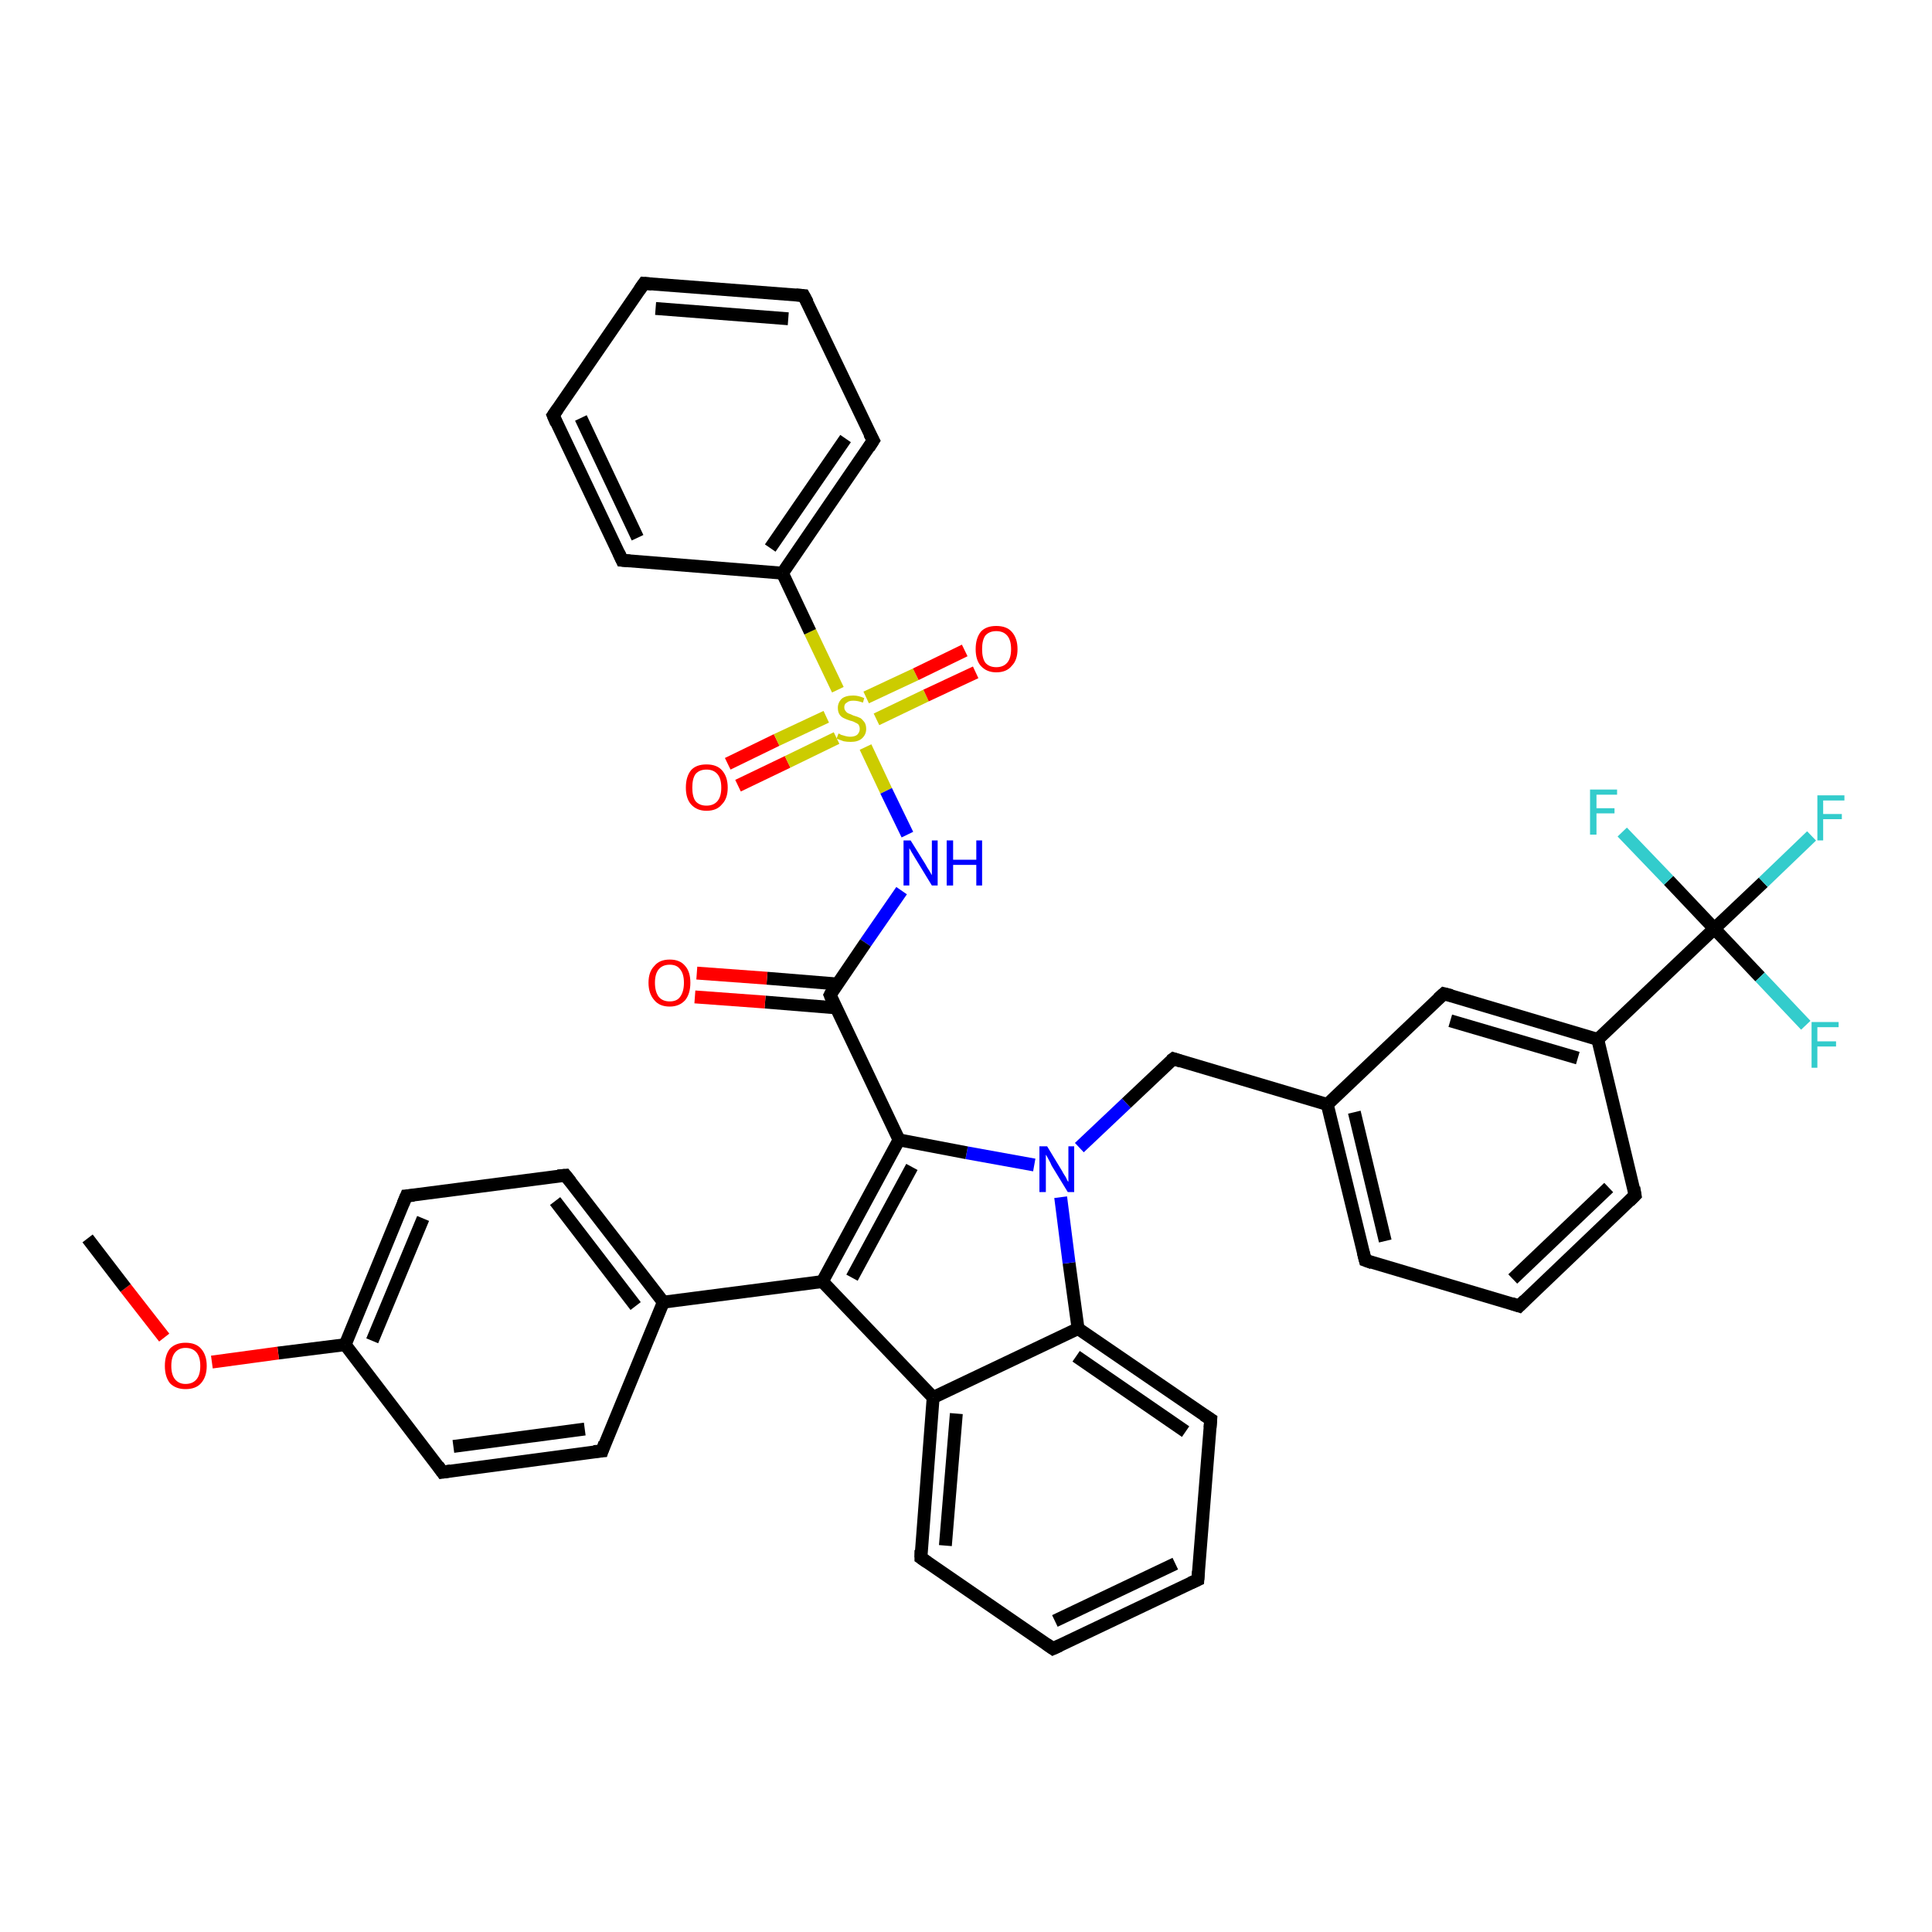 <?xml version='1.0' encoding='iso-8859-1'?>
<svg version='1.1' baseProfile='full'
              xmlns='http://www.w3.org/2000/svg'
                      xmlns:rdkit='http://www.rdkit.org/xml'
                      xmlns:xlink='http://www.w3.org/1999/xlink'
                  xml:space='preserve'
width='300px' height='300px' viewBox='0 0 300 300'>
<!-- END OF HEADER -->
<rect style='opacity:1.0;fill:#FFFFFF;stroke:none' width='300.0' height='300.0' x='0.0' y='0.0'> </rect>
<path class='bond-0 atom-0 atom-1' d='M 113.0,118.6 L 120.6,114.9' style='fill:none;fill-rule:evenodd;stroke:#FF0000;stroke-width:2.0px;stroke-linecap:butt;stroke-linejoin:miter;stroke-opacity:1' />
<path class='bond-0 atom-0 atom-1' d='M 120.6,114.9 L 128.3,111.3' style='fill:none;fill-rule:evenodd;stroke:#CCCC00;stroke-width:2.0px;stroke-linecap:butt;stroke-linejoin:miter;stroke-opacity:1' />
<path class='bond-0 atom-0 atom-1' d='M 114.6,122.0 L 122.3,118.3' style='fill:none;fill-rule:evenodd;stroke:#FF0000;stroke-width:2.0px;stroke-linecap:butt;stroke-linejoin:miter;stroke-opacity:1' />
<path class='bond-0 atom-0 atom-1' d='M 122.3,118.3 L 129.9,114.6' style='fill:none;fill-rule:evenodd;stroke:#CCCC00;stroke-width:2.0px;stroke-linecap:butt;stroke-linejoin:miter;stroke-opacity:1' />
<path class='bond-1 atom-1 atom-2' d='M 136.1,111.7 L 143.8,108.0' style='fill:none;fill-rule:evenodd;stroke:#CCCC00;stroke-width:2.0px;stroke-linecap:butt;stroke-linejoin:miter;stroke-opacity:1' />
<path class='bond-1 atom-1 atom-2' d='M 143.8,108.0 L 151.5,104.4' style='fill:none;fill-rule:evenodd;stroke:#FF0000;stroke-width:2.0px;stroke-linecap:butt;stroke-linejoin:miter;stroke-opacity:1' />
<path class='bond-1 atom-1 atom-2' d='M 134.5,108.3 L 142.2,104.7' style='fill:none;fill-rule:evenodd;stroke:#CCCC00;stroke-width:2.0px;stroke-linecap:butt;stroke-linejoin:miter;stroke-opacity:1' />
<path class='bond-1 atom-1 atom-2' d='M 142.2,104.7 L 149.8,101.0' style='fill:none;fill-rule:evenodd;stroke:#FF0000;stroke-width:2.0px;stroke-linecap:butt;stroke-linejoin:miter;stroke-opacity:1' />
<path class='bond-2 atom-1 atom-3' d='M 130.1,107.1 L 125.8,98.1' style='fill:none;fill-rule:evenodd;stroke:#CCCC00;stroke-width:2.0px;stroke-linecap:butt;stroke-linejoin:miter;stroke-opacity:1' />
<path class='bond-2 atom-1 atom-3' d='M 125.8,98.1 L 121.5,89.0' style='fill:none;fill-rule:evenodd;stroke:#000000;stroke-width:2.0px;stroke-linecap:butt;stroke-linejoin:miter;stroke-opacity:1' />
<path class='bond-3 atom-3 atom-4' d='M 121.5,89.0 L 135.6,68.4' style='fill:none;fill-rule:evenodd;stroke:#000000;stroke-width:2.0px;stroke-linecap:butt;stroke-linejoin:miter;stroke-opacity:1' />
<path class='bond-3 atom-3 atom-4' d='M 119.6,85.1 L 131.3,68.1' style='fill:none;fill-rule:evenodd;stroke:#000000;stroke-width:2.0px;stroke-linecap:butt;stroke-linejoin:miter;stroke-opacity:1' />
<path class='bond-4 atom-4 atom-5' d='M 135.6,68.4 L 124.8,45.9' style='fill:none;fill-rule:evenodd;stroke:#000000;stroke-width:2.0px;stroke-linecap:butt;stroke-linejoin:miter;stroke-opacity:1' />
<path class='bond-5 atom-5 atom-6' d='M 124.8,45.9 L 100.0,44.0' style='fill:none;fill-rule:evenodd;stroke:#000000;stroke-width:2.0px;stroke-linecap:butt;stroke-linejoin:miter;stroke-opacity:1' />
<path class='bond-5 atom-5 atom-6' d='M 122.4,49.5 L 101.8,47.9' style='fill:none;fill-rule:evenodd;stroke:#000000;stroke-width:2.0px;stroke-linecap:butt;stroke-linejoin:miter;stroke-opacity:1' />
<path class='bond-6 atom-6 atom-7' d='M 100.0,44.0 L 85.9,64.5' style='fill:none;fill-rule:evenodd;stroke:#000000;stroke-width:2.0px;stroke-linecap:butt;stroke-linejoin:miter;stroke-opacity:1' />
<path class='bond-7 atom-7 atom-8' d='M 85.9,64.5 L 96.6,87.0' style='fill:none;fill-rule:evenodd;stroke:#000000;stroke-width:2.0px;stroke-linecap:butt;stroke-linejoin:miter;stroke-opacity:1' />
<path class='bond-7 atom-7 atom-8' d='M 90.2,64.9 L 99.0,83.5' style='fill:none;fill-rule:evenodd;stroke:#000000;stroke-width:2.0px;stroke-linecap:butt;stroke-linejoin:miter;stroke-opacity:1' />
<path class='bond-8 atom-1 atom-9' d='M 134.4,116.0 L 137.6,122.8' style='fill:none;fill-rule:evenodd;stroke:#CCCC00;stroke-width:2.0px;stroke-linecap:butt;stroke-linejoin:miter;stroke-opacity:1' />
<path class='bond-8 atom-1 atom-9' d='M 137.6,122.8 L 140.9,129.6' style='fill:none;fill-rule:evenodd;stroke:#0000FF;stroke-width:2.0px;stroke-linecap:butt;stroke-linejoin:miter;stroke-opacity:1' />
<path class='bond-9 atom-9 atom-10' d='M 140.0,138.3 L 134.4,146.4' style='fill:none;fill-rule:evenodd;stroke:#0000FF;stroke-width:2.0px;stroke-linecap:butt;stroke-linejoin:miter;stroke-opacity:1' />
<path class='bond-9 atom-9 atom-10' d='M 134.4,146.4 L 128.9,154.5' style='fill:none;fill-rule:evenodd;stroke:#000000;stroke-width:2.0px;stroke-linecap:butt;stroke-linejoin:miter;stroke-opacity:1' />
<path class='bond-10 atom-10 atom-11' d='M 130.1,152.8 L 119.1,151.9' style='fill:none;fill-rule:evenodd;stroke:#000000;stroke-width:2.0px;stroke-linecap:butt;stroke-linejoin:miter;stroke-opacity:1' />
<path class='bond-10 atom-10 atom-11' d='M 119.1,151.9 L 108.2,151.1' style='fill:none;fill-rule:evenodd;stroke:#FF0000;stroke-width:2.0px;stroke-linecap:butt;stroke-linejoin:miter;stroke-opacity:1' />
<path class='bond-10 atom-10 atom-11' d='M 129.8,156.5 L 118.8,155.6' style='fill:none;fill-rule:evenodd;stroke:#000000;stroke-width:2.0px;stroke-linecap:butt;stroke-linejoin:miter;stroke-opacity:1' />
<path class='bond-10 atom-10 atom-11' d='M 118.8,155.6 L 107.9,154.8' style='fill:none;fill-rule:evenodd;stroke:#FF0000;stroke-width:2.0px;stroke-linecap:butt;stroke-linejoin:miter;stroke-opacity:1' />
<path class='bond-11 atom-10 atom-12' d='M 128.9,154.5 L 139.6,177.0' style='fill:none;fill-rule:evenodd;stroke:#000000;stroke-width:2.0px;stroke-linecap:butt;stroke-linejoin:miter;stroke-opacity:1' />
<path class='bond-12 atom-12 atom-13' d='M 139.6,177.0 L 127.7,199.0' style='fill:none;fill-rule:evenodd;stroke:#000000;stroke-width:2.0px;stroke-linecap:butt;stroke-linejoin:miter;stroke-opacity:1' />
<path class='bond-12 atom-12 atom-13' d='M 141.6,181.2 L 132.3,198.4' style='fill:none;fill-rule:evenodd;stroke:#000000;stroke-width:2.0px;stroke-linecap:butt;stroke-linejoin:miter;stroke-opacity:1' />
<path class='bond-13 atom-13 atom-14' d='M 127.7,199.0 L 144.9,217.0' style='fill:none;fill-rule:evenodd;stroke:#000000;stroke-width:2.0px;stroke-linecap:butt;stroke-linejoin:miter;stroke-opacity:1' />
<path class='bond-14 atom-14 atom-15' d='M 144.9,217.0 L 143.0,241.9' style='fill:none;fill-rule:evenodd;stroke:#000000;stroke-width:2.0px;stroke-linecap:butt;stroke-linejoin:miter;stroke-opacity:1' />
<path class='bond-14 atom-14 atom-15' d='M 148.5,219.5 L 146.8,240.0' style='fill:none;fill-rule:evenodd;stroke:#000000;stroke-width:2.0px;stroke-linecap:butt;stroke-linejoin:miter;stroke-opacity:1' />
<path class='bond-15 atom-15 atom-16' d='M 143.0,241.9 L 163.5,256.0' style='fill:none;fill-rule:evenodd;stroke:#000000;stroke-width:2.0px;stroke-linecap:butt;stroke-linejoin:miter;stroke-opacity:1' />
<path class='bond-16 atom-16 atom-17' d='M 163.5,256.0 L 186.0,245.3' style='fill:none;fill-rule:evenodd;stroke:#000000;stroke-width:2.0px;stroke-linecap:butt;stroke-linejoin:miter;stroke-opacity:1' />
<path class='bond-16 atom-16 atom-17' d='M 163.8,251.7 L 182.5,242.8' style='fill:none;fill-rule:evenodd;stroke:#000000;stroke-width:2.0px;stroke-linecap:butt;stroke-linejoin:miter;stroke-opacity:1' />
<path class='bond-17 atom-17 atom-18' d='M 186.0,245.3 L 188.0,220.4' style='fill:none;fill-rule:evenodd;stroke:#000000;stroke-width:2.0px;stroke-linecap:butt;stroke-linejoin:miter;stroke-opacity:1' />
<path class='bond-18 atom-18 atom-19' d='M 188.0,220.4 L 167.4,206.3' style='fill:none;fill-rule:evenodd;stroke:#000000;stroke-width:2.0px;stroke-linecap:butt;stroke-linejoin:miter;stroke-opacity:1' />
<path class='bond-18 atom-18 atom-19' d='M 184.1,222.3 L 167.1,210.6' style='fill:none;fill-rule:evenodd;stroke:#000000;stroke-width:2.0px;stroke-linecap:butt;stroke-linejoin:miter;stroke-opacity:1' />
<path class='bond-19 atom-19 atom-20' d='M 167.4,206.3 L 166.0,196.1' style='fill:none;fill-rule:evenodd;stroke:#000000;stroke-width:2.0px;stroke-linecap:butt;stroke-linejoin:miter;stroke-opacity:1' />
<path class='bond-19 atom-19 atom-20' d='M 166.0,196.1 L 164.7,185.9' style='fill:none;fill-rule:evenodd;stroke:#0000FF;stroke-width:2.0px;stroke-linecap:butt;stroke-linejoin:miter;stroke-opacity:1' />
<path class='bond-20 atom-20 atom-21' d='M 167.6,178.2 L 174.9,171.3' style='fill:none;fill-rule:evenodd;stroke:#0000FF;stroke-width:2.0px;stroke-linecap:butt;stroke-linejoin:miter;stroke-opacity:1' />
<path class='bond-20 atom-20 atom-21' d='M 174.9,171.3 L 182.2,164.4' style='fill:none;fill-rule:evenodd;stroke:#000000;stroke-width:2.0px;stroke-linecap:butt;stroke-linejoin:miter;stroke-opacity:1' />
<path class='bond-21 atom-21 atom-22' d='M 182.2,164.4 L 206.1,171.5' style='fill:none;fill-rule:evenodd;stroke:#000000;stroke-width:2.0px;stroke-linecap:butt;stroke-linejoin:miter;stroke-opacity:1' />
<path class='bond-22 atom-22 atom-23' d='M 206.1,171.5 L 212.0,195.7' style='fill:none;fill-rule:evenodd;stroke:#000000;stroke-width:2.0px;stroke-linecap:butt;stroke-linejoin:miter;stroke-opacity:1' />
<path class='bond-22 atom-22 atom-23' d='M 210.3,172.7 L 215.1,192.7' style='fill:none;fill-rule:evenodd;stroke:#000000;stroke-width:2.0px;stroke-linecap:butt;stroke-linejoin:miter;stroke-opacity:1' />
<path class='bond-23 atom-23 atom-24' d='M 212.0,195.7 L 235.9,202.8' style='fill:none;fill-rule:evenodd;stroke:#000000;stroke-width:2.0px;stroke-linecap:butt;stroke-linejoin:miter;stroke-opacity:1' />
<path class='bond-24 atom-24 atom-25' d='M 235.9,202.8 L 253.9,185.6' style='fill:none;fill-rule:evenodd;stroke:#000000;stroke-width:2.0px;stroke-linecap:butt;stroke-linejoin:miter;stroke-opacity:1' />
<path class='bond-24 atom-24 atom-25' d='M 234.9,198.6 L 249.8,184.4' style='fill:none;fill-rule:evenodd;stroke:#000000;stroke-width:2.0px;stroke-linecap:butt;stroke-linejoin:miter;stroke-opacity:1' />
<path class='bond-25 atom-25 atom-26' d='M 253.9,185.6 L 248.1,161.4' style='fill:none;fill-rule:evenodd;stroke:#000000;stroke-width:2.0px;stroke-linecap:butt;stroke-linejoin:miter;stroke-opacity:1' />
<path class='bond-26 atom-26 atom-27' d='M 248.1,161.4 L 224.2,154.3' style='fill:none;fill-rule:evenodd;stroke:#000000;stroke-width:2.0px;stroke-linecap:butt;stroke-linejoin:miter;stroke-opacity:1' />
<path class='bond-26 atom-26 atom-27' d='M 245.0,164.3 L 225.2,158.5' style='fill:none;fill-rule:evenodd;stroke:#000000;stroke-width:2.0px;stroke-linecap:butt;stroke-linejoin:miter;stroke-opacity:1' />
<path class='bond-27 atom-26 atom-28' d='M 248.1,161.4 L 266.2,144.2' style='fill:none;fill-rule:evenodd;stroke:#000000;stroke-width:2.0px;stroke-linecap:butt;stroke-linejoin:miter;stroke-opacity:1' />
<path class='bond-28 atom-28 atom-29' d='M 266.2,144.2 L 273.8,137.0' style='fill:none;fill-rule:evenodd;stroke:#000000;stroke-width:2.0px;stroke-linecap:butt;stroke-linejoin:miter;stroke-opacity:1' />
<path class='bond-28 atom-28 atom-29' d='M 273.8,137.0 L 281.3,129.8' style='fill:none;fill-rule:evenodd;stroke:#33CCCC;stroke-width:2.0px;stroke-linecap:butt;stroke-linejoin:miter;stroke-opacity:1' />
<path class='bond-29 atom-28 atom-30' d='M 266.2,144.2 L 273.3,151.7' style='fill:none;fill-rule:evenodd;stroke:#000000;stroke-width:2.0px;stroke-linecap:butt;stroke-linejoin:miter;stroke-opacity:1' />
<path class='bond-29 atom-28 atom-30' d='M 273.3,151.7 L 280.4,159.2' style='fill:none;fill-rule:evenodd;stroke:#33CCCC;stroke-width:2.0px;stroke-linecap:butt;stroke-linejoin:miter;stroke-opacity:1' />
<path class='bond-30 atom-28 atom-31' d='M 266.2,144.2 L 259.1,136.7' style='fill:none;fill-rule:evenodd;stroke:#000000;stroke-width:2.0px;stroke-linecap:butt;stroke-linejoin:miter;stroke-opacity:1' />
<path class='bond-30 atom-28 atom-31' d='M 259.1,136.7 L 251.9,129.2' style='fill:none;fill-rule:evenodd;stroke:#33CCCC;stroke-width:2.0px;stroke-linecap:butt;stroke-linejoin:miter;stroke-opacity:1' />
<path class='bond-31 atom-13 atom-32' d='M 127.7,199.0 L 103.0,202.2' style='fill:none;fill-rule:evenodd;stroke:#000000;stroke-width:2.0px;stroke-linecap:butt;stroke-linejoin:miter;stroke-opacity:1' />
<path class='bond-32 atom-32 atom-33' d='M 103.0,202.2 L 87.8,182.5' style='fill:none;fill-rule:evenodd;stroke:#000000;stroke-width:2.0px;stroke-linecap:butt;stroke-linejoin:miter;stroke-opacity:1' />
<path class='bond-32 atom-32 atom-33' d='M 98.7,202.8 L 86.2,186.5' style='fill:none;fill-rule:evenodd;stroke:#000000;stroke-width:2.0px;stroke-linecap:butt;stroke-linejoin:miter;stroke-opacity:1' />
<path class='bond-33 atom-33 atom-34' d='M 87.8,182.5 L 63.1,185.7' style='fill:none;fill-rule:evenodd;stroke:#000000;stroke-width:2.0px;stroke-linecap:butt;stroke-linejoin:miter;stroke-opacity:1' />
<path class='bond-34 atom-34 atom-35' d='M 63.1,185.7 L 53.6,208.8' style='fill:none;fill-rule:evenodd;stroke:#000000;stroke-width:2.0px;stroke-linecap:butt;stroke-linejoin:miter;stroke-opacity:1' />
<path class='bond-34 atom-34 atom-35' d='M 65.7,189.2 L 57.8,208.2' style='fill:none;fill-rule:evenodd;stroke:#000000;stroke-width:2.0px;stroke-linecap:butt;stroke-linejoin:miter;stroke-opacity:1' />
<path class='bond-35 atom-35 atom-36' d='M 53.6,208.8 L 43.2,210.1' style='fill:none;fill-rule:evenodd;stroke:#000000;stroke-width:2.0px;stroke-linecap:butt;stroke-linejoin:miter;stroke-opacity:1' />
<path class='bond-35 atom-35 atom-36' d='M 43.2,210.1 L 32.9,211.5' style='fill:none;fill-rule:evenodd;stroke:#FF0000;stroke-width:2.0px;stroke-linecap:butt;stroke-linejoin:miter;stroke-opacity:1' />
<path class='bond-36 atom-36 atom-37' d='M 25.5,207.7 L 19.5,200.0' style='fill:none;fill-rule:evenodd;stroke:#FF0000;stroke-width:2.0px;stroke-linecap:butt;stroke-linejoin:miter;stroke-opacity:1' />
<path class='bond-36 atom-36 atom-37' d='M 19.5,200.0 L 13.6,192.3' style='fill:none;fill-rule:evenodd;stroke:#000000;stroke-width:2.0px;stroke-linecap:butt;stroke-linejoin:miter;stroke-opacity:1' />
<path class='bond-37 atom-35 atom-38' d='M 53.6,208.8 L 68.7,228.6' style='fill:none;fill-rule:evenodd;stroke:#000000;stroke-width:2.0px;stroke-linecap:butt;stroke-linejoin:miter;stroke-opacity:1' />
<path class='bond-38 atom-38 atom-39' d='M 68.7,228.6 L 93.5,225.3' style='fill:none;fill-rule:evenodd;stroke:#000000;stroke-width:2.0px;stroke-linecap:butt;stroke-linejoin:miter;stroke-opacity:1' />
<path class='bond-38 atom-38 atom-39' d='M 70.4,224.6 L 90.8,221.9' style='fill:none;fill-rule:evenodd;stroke:#000000;stroke-width:2.0px;stroke-linecap:butt;stroke-linejoin:miter;stroke-opacity:1' />
<path class='bond-39 atom-8 atom-3' d='M 96.6,87.0 L 121.5,89.0' style='fill:none;fill-rule:evenodd;stroke:#000000;stroke-width:2.0px;stroke-linecap:butt;stroke-linejoin:miter;stroke-opacity:1' />
<path class='bond-40 atom-19 atom-14' d='M 167.4,206.3 L 144.9,217.0' style='fill:none;fill-rule:evenodd;stroke:#000000;stroke-width:2.0px;stroke-linecap:butt;stroke-linejoin:miter;stroke-opacity:1' />
<path class='bond-41 atom-20 atom-12' d='M 160.6,180.9 L 150.1,179.0' style='fill:none;fill-rule:evenodd;stroke:#0000FF;stroke-width:2.0px;stroke-linecap:butt;stroke-linejoin:miter;stroke-opacity:1' />
<path class='bond-41 atom-20 atom-12' d='M 150.1,179.0 L 139.6,177.0' style='fill:none;fill-rule:evenodd;stroke:#000000;stroke-width:2.0px;stroke-linecap:butt;stroke-linejoin:miter;stroke-opacity:1' />
<path class='bond-42 atom-27 atom-22' d='M 224.2,154.3 L 206.1,171.5' style='fill:none;fill-rule:evenodd;stroke:#000000;stroke-width:2.0px;stroke-linecap:butt;stroke-linejoin:miter;stroke-opacity:1' />
<path class='bond-43 atom-39 atom-32' d='M 93.5,225.3 L 103.0,202.2' style='fill:none;fill-rule:evenodd;stroke:#000000;stroke-width:2.0px;stroke-linecap:butt;stroke-linejoin:miter;stroke-opacity:1' />
<path d='M 134.9,69.5 L 135.6,68.4 L 135.0,67.3' style='fill:none;stroke:#000000;stroke-width:2.0px;stroke-linecap:butt;stroke-linejoin:miter;stroke-opacity:1;' />
<path d='M 125.4,47.0 L 124.8,45.9 L 123.6,45.8' style='fill:none;stroke:#000000;stroke-width:2.0px;stroke-linecap:butt;stroke-linejoin:miter;stroke-opacity:1;' />
<path d='M 101.2,44.1 L 100.0,44.0 L 99.3,45.0' style='fill:none;stroke:#000000;stroke-width:2.0px;stroke-linecap:butt;stroke-linejoin:miter;stroke-opacity:1;' />
<path d='M 86.6,63.5 L 85.9,64.5 L 86.4,65.7' style='fill:none;stroke:#000000;stroke-width:2.0px;stroke-linecap:butt;stroke-linejoin:miter;stroke-opacity:1;' />
<path d='M 96.1,85.9 L 96.6,87.0 L 97.8,87.1' style='fill:none;stroke:#000000;stroke-width:2.0px;stroke-linecap:butt;stroke-linejoin:miter;stroke-opacity:1;' />
<path d='M 129.1,154.1 L 128.9,154.5 L 129.4,155.7' style='fill:none;stroke:#000000;stroke-width:2.0px;stroke-linecap:butt;stroke-linejoin:miter;stroke-opacity:1;' />
<path d='M 143.0,240.7 L 143.0,241.9 L 144.0,242.6' style='fill:none;stroke:#000000;stroke-width:2.0px;stroke-linecap:butt;stroke-linejoin:miter;stroke-opacity:1;' />
<path d='M 162.5,255.3 L 163.5,256.0 L 164.6,255.5' style='fill:none;stroke:#000000;stroke-width:2.0px;stroke-linecap:butt;stroke-linejoin:miter;stroke-opacity:1;' />
<path d='M 184.9,245.8 L 186.0,245.3 L 186.1,244.0' style='fill:none;stroke:#000000;stroke-width:2.0px;stroke-linecap:butt;stroke-linejoin:miter;stroke-opacity:1;' />
<path d='M 187.9,221.7 L 188.0,220.4 L 186.9,219.7' style='fill:none;stroke:#000000;stroke-width:2.0px;stroke-linecap:butt;stroke-linejoin:miter;stroke-opacity:1;' />
<path d='M 181.8,164.7 L 182.2,164.4 L 183.4,164.8' style='fill:none;stroke:#000000;stroke-width:2.0px;stroke-linecap:butt;stroke-linejoin:miter;stroke-opacity:1;' />
<path d='M 211.7,194.5 L 212.0,195.7 L 213.1,196.1' style='fill:none;stroke:#000000;stroke-width:2.0px;stroke-linecap:butt;stroke-linejoin:miter;stroke-opacity:1;' />
<path d='M 234.7,202.4 L 235.9,202.8 L 236.8,201.9' style='fill:none;stroke:#000000;stroke-width:2.0px;stroke-linecap:butt;stroke-linejoin:miter;stroke-opacity:1;' />
<path d='M 253.0,186.5 L 253.9,185.6 L 253.7,184.4' style='fill:none;stroke:#000000;stroke-width:2.0px;stroke-linecap:butt;stroke-linejoin:miter;stroke-opacity:1;' />
<path d='M 225.4,154.6 L 224.2,154.3 L 223.3,155.1' style='fill:none;stroke:#000000;stroke-width:2.0px;stroke-linecap:butt;stroke-linejoin:miter;stroke-opacity:1;' />
<path d='M 88.6,183.5 L 87.8,182.5 L 86.6,182.6' style='fill:none;stroke:#000000;stroke-width:2.0px;stroke-linecap:butt;stroke-linejoin:miter;stroke-opacity:1;' />
<path d='M 64.3,185.6 L 63.1,185.7 L 62.6,186.9' style='fill:none;stroke:#000000;stroke-width:2.0px;stroke-linecap:butt;stroke-linejoin:miter;stroke-opacity:1;' />
<path d='M 68.0,227.6 L 68.7,228.6 L 70.0,228.4' style='fill:none;stroke:#000000;stroke-width:2.0px;stroke-linecap:butt;stroke-linejoin:miter;stroke-opacity:1;' />
<path d='M 92.2,225.4 L 93.5,225.3 L 93.9,224.1' style='fill:none;stroke:#000000;stroke-width:2.0px;stroke-linecap:butt;stroke-linejoin:miter;stroke-opacity:1;' />
<path class='atom-0' d='M 106.5 122.3
Q 106.5 120.6, 107.3 119.6
Q 108.1 118.7, 109.7 118.7
Q 111.3 118.7, 112.1 119.6
Q 113.0 120.6, 113.0 122.3
Q 113.0 124.0, 112.1 124.9
Q 111.3 125.9, 109.7 125.9
Q 108.2 125.9, 107.3 124.9
Q 106.5 124.0, 106.5 122.3
M 109.7 125.1
Q 110.8 125.1, 111.4 124.4
Q 112.0 123.7, 112.0 122.3
Q 112.0 120.9, 111.4 120.2
Q 110.8 119.5, 109.7 119.5
Q 108.6 119.5, 108.0 120.2
Q 107.5 120.9, 107.5 122.3
Q 107.5 123.7, 108.0 124.4
Q 108.6 125.1, 109.7 125.1
' fill='#FF0000'/>
<path class='atom-1' d='M 130.2 113.9
Q 130.3 113.9, 130.6 114.1
Q 131.0 114.2, 131.3 114.3
Q 131.7 114.4, 132.0 114.4
Q 132.7 114.4, 133.1 114.1
Q 133.5 113.7, 133.5 113.2
Q 133.5 112.8, 133.3 112.5
Q 133.1 112.3, 132.8 112.2
Q 132.5 112.0, 132.0 111.9
Q 131.4 111.7, 131.0 111.5
Q 130.6 111.3, 130.4 111.0
Q 130.1 110.6, 130.1 109.9
Q 130.1 109.1, 130.7 108.5
Q 131.3 108.0, 132.5 108.0
Q 133.3 108.0, 134.2 108.4
L 134.0 109.1
Q 133.2 108.8, 132.5 108.8
Q 131.8 108.8, 131.5 109.1
Q 131.1 109.3, 131.1 109.8
Q 131.1 110.2, 131.3 110.4
Q 131.5 110.7, 131.8 110.8
Q 132.1 110.9, 132.5 111.1
Q 133.2 111.3, 133.6 111.5
Q 133.9 111.7, 134.2 112.1
Q 134.5 112.5, 134.5 113.2
Q 134.5 114.1, 133.8 114.7
Q 133.2 115.2, 132.1 115.2
Q 131.5 115.2, 131.0 115.1
Q 130.5 114.9, 129.9 114.7
L 130.2 113.9
' fill='#CCCC00'/>
<path class='atom-2' d='M 151.5 100.8
Q 151.5 99.1, 152.3 98.1
Q 153.1 97.2, 154.7 97.2
Q 156.3 97.2, 157.1 98.1
Q 158.0 99.1, 158.0 100.8
Q 158.0 102.5, 157.1 103.4
Q 156.3 104.4, 154.7 104.4
Q 153.2 104.4, 152.3 103.4
Q 151.5 102.5, 151.5 100.8
M 154.7 103.6
Q 155.8 103.6, 156.4 102.9
Q 157.0 102.2, 157.0 100.8
Q 157.0 99.4, 156.4 98.7
Q 155.8 98.0, 154.7 98.0
Q 153.6 98.0, 153.0 98.7
Q 152.5 99.4, 152.5 100.8
Q 152.5 102.2, 153.0 102.9
Q 153.6 103.6, 154.7 103.6
' fill='#FF0000'/>
<path class='atom-9' d='M 141.4 130.5
L 143.7 134.2
Q 143.9 134.6, 144.3 135.2
Q 144.7 135.9, 144.7 135.9
L 144.7 130.5
L 145.6 130.5
L 145.6 137.5
L 144.7 137.5
L 142.2 133.4
Q 141.9 132.9, 141.6 132.4
Q 141.3 131.9, 141.2 131.7
L 141.2 137.5
L 140.3 137.5
L 140.3 130.5
L 141.4 130.5
' fill='#0000FF'/>
<path class='atom-9' d='M 147.0 130.5
L 148.0 130.5
L 148.0 133.5
L 151.6 133.5
L 151.6 130.5
L 152.5 130.5
L 152.5 137.5
L 151.6 137.5
L 151.6 134.3
L 148.0 134.3
L 148.0 137.5
L 147.0 137.5
L 147.0 130.5
' fill='#0000FF'/>
<path class='atom-11' d='M 100.7 152.6
Q 100.7 150.9, 101.6 150.0
Q 102.4 149.0, 104.0 149.0
Q 105.6 149.0, 106.4 150.0
Q 107.2 150.9, 107.2 152.6
Q 107.2 154.3, 106.4 155.3
Q 105.5 156.3, 104.0 156.3
Q 102.4 156.3, 101.6 155.3
Q 100.7 154.3, 100.7 152.6
M 104.0 155.5
Q 105.1 155.5, 105.6 154.8
Q 106.2 154.0, 106.2 152.6
Q 106.2 151.2, 105.6 150.5
Q 105.1 149.8, 104.0 149.8
Q 102.9 149.8, 102.3 150.5
Q 101.7 151.2, 101.7 152.6
Q 101.7 154.0, 102.3 154.8
Q 102.9 155.5, 104.0 155.5
' fill='#FF0000'/>
<path class='atom-20' d='M 162.6 178.0
L 164.9 181.8
Q 165.1 182.2, 165.5 182.8
Q 165.8 183.5, 165.9 183.5
L 165.9 178.0
L 166.8 178.0
L 166.8 185.1
L 165.8 185.1
L 163.3 181.0
Q 163.1 180.5, 162.8 180.0
Q 162.5 179.4, 162.4 179.3
L 162.4 185.1
L 161.4 185.1
L 161.4 178.0
L 162.6 178.0
' fill='#0000FF'/>
<path class='atom-29' d='M 282.2 123.5
L 286.4 123.5
L 286.4 124.3
L 283.1 124.3
L 283.1 126.4
L 286.0 126.4
L 286.0 127.2
L 283.1 127.2
L 283.1 130.5
L 282.2 130.5
L 282.2 123.5
' fill='#33CCCC'/>
<path class='atom-30' d='M 281.3 158.7
L 285.5 158.7
L 285.5 159.5
L 282.2 159.5
L 282.2 161.7
L 285.1 161.7
L 285.1 162.5
L 282.2 162.5
L 282.2 165.8
L 281.3 165.8
L 281.3 158.7
' fill='#33CCCC'/>
<path class='atom-31' d='M 246.9 122.6
L 251.1 122.6
L 251.1 123.4
L 247.9 123.4
L 247.9 125.5
L 250.7 125.5
L 250.7 126.3
L 247.9 126.3
L 247.9 129.6
L 246.9 129.6
L 246.9 122.6
' fill='#33CCCC'/>
<path class='atom-36' d='M 25.6 212.1
Q 25.6 210.4, 26.4 209.4
Q 27.3 208.5, 28.8 208.5
Q 30.4 208.5, 31.2 209.4
Q 32.1 210.4, 32.1 212.1
Q 32.1 213.8, 31.2 214.8
Q 30.4 215.7, 28.8 215.7
Q 27.3 215.7, 26.4 214.8
Q 25.6 213.8, 25.6 212.1
M 28.8 214.9
Q 29.9 214.9, 30.5 214.2
Q 31.1 213.5, 31.1 212.1
Q 31.1 210.7, 30.5 210.0
Q 29.9 209.3, 28.8 209.3
Q 27.8 209.3, 27.2 210.0
Q 26.6 210.7, 26.6 212.1
Q 26.6 213.5, 27.2 214.2
Q 27.8 214.9, 28.8 214.9
' fill='#FF0000'/>
</svg>
